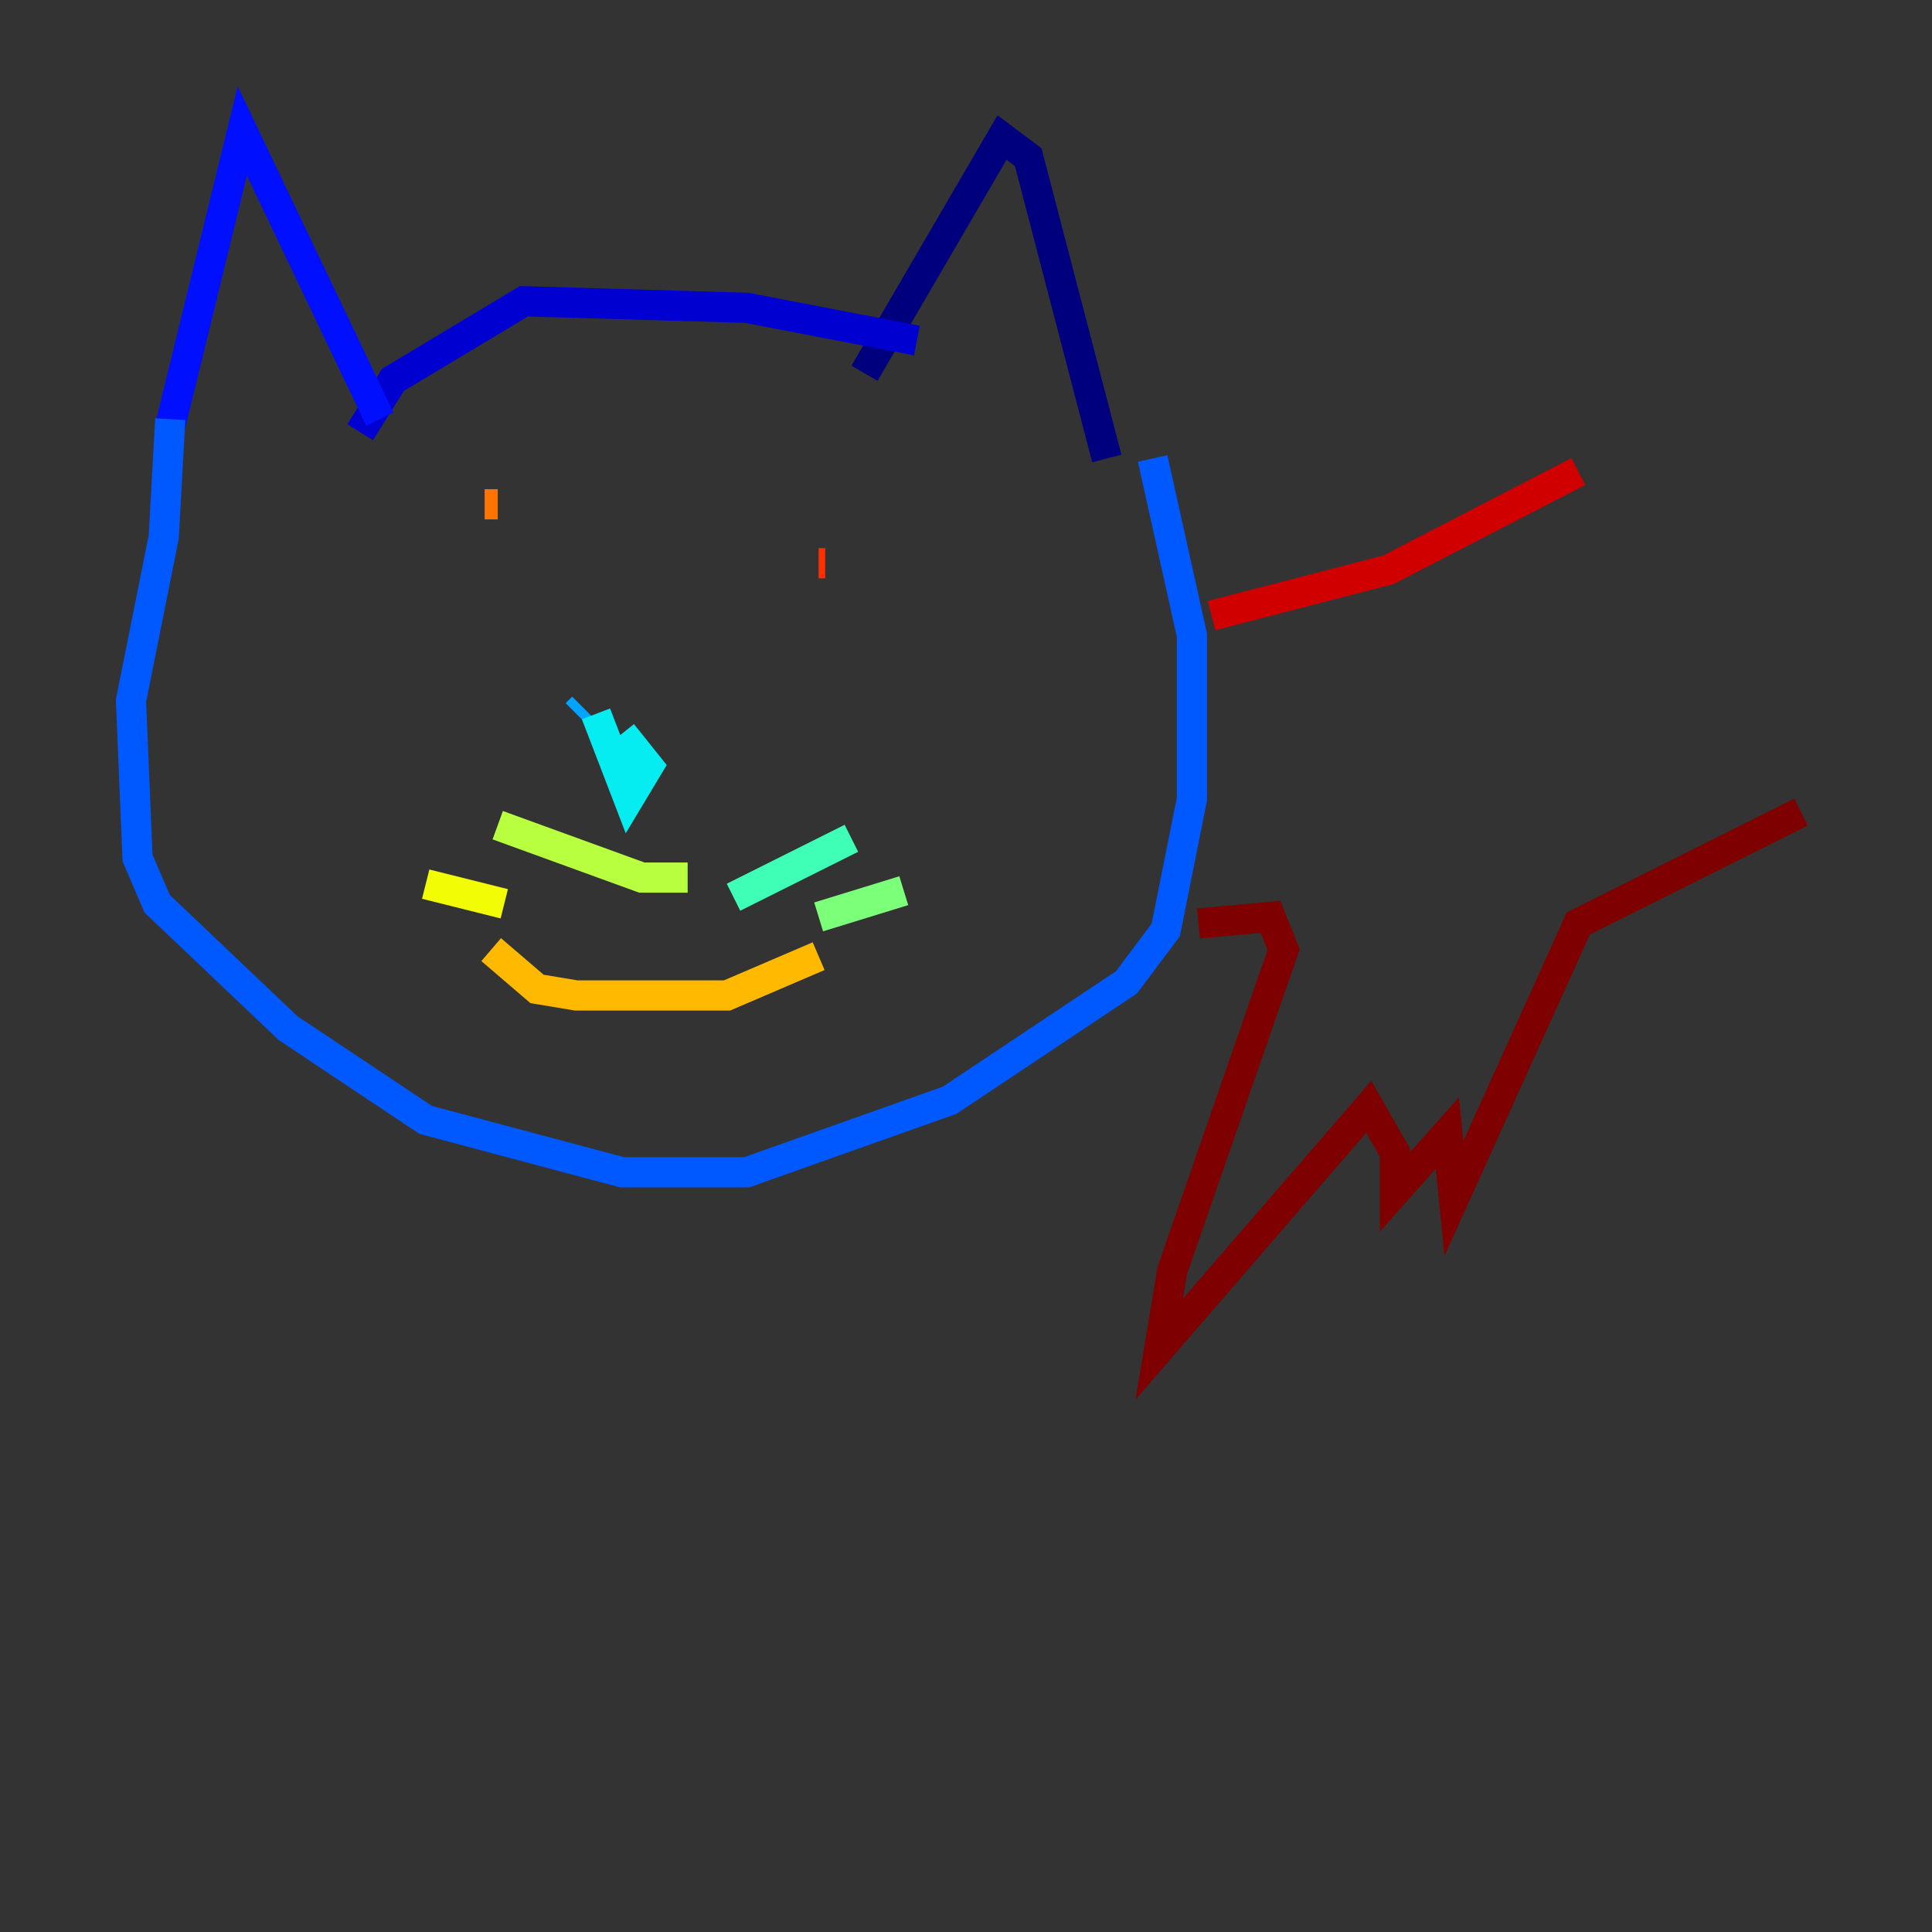 <?xml version="1.0" encoding="utf-8" ?>
<svg baseProfile="tiny" height="128" version="1.2" viewBox="0,0,128,128" width="128" xmlns="http://www.w3.org/2000/svg" xmlns:ev="http://www.w3.org/2001/xml-events" xmlns:xlink="http://www.w3.org/1999/xlink"><rect x="0" y="0" width="128" height="128" fill="#333333" stroke="none"/><defs /><polyline fill="none" points="57.275,24.732 66.386,9.112 68.122,10.414 73.329,30.373" stroke="#00007f" stroke-width="2" /><polyline fill="none" points="60.746,22.563 49.464,20.393 34.712,19.959 26.034,25.166 23.864,28.637" stroke="#0000d1" stroke-width="2" /><polyline fill="none" points="25.166,27.77 16.054,8.678 11.281,28.203" stroke="#0010ff" stroke-width="2" /><polyline fill="none" points="11.281,27.77 10.848,35.58 8.678,46.427 9.112,56.841 10.414,59.878 19.091,68.122 28.203,74.197 41.22,77.668 49.464,77.668 62.915,72.895 74.63,65.085 77.234,61.614 78.969,52.936 78.969,42.088 76.366,30.373" stroke="#0058ff" stroke-width="2" /><polyline fill="none" points="38.617,46.861 38.183,47.295" stroke="#00a4ff" stroke-width="2" /><polyline fill="none" points="39.485,47.295 41.654,52.936 42.956,50.766 41.22,48.597" stroke="#05ecf1" stroke-width="2" /><polyline fill="none" points="48.597,59.444 56.407,55.539" stroke="#3fffb7" stroke-width="2" /><polyline fill="none" points="54.237,60.746 59.878,59.01" stroke="#7cff79" stroke-width="2" /><polyline fill="none" points="45.559,58.142 42.522,58.142 32.976,54.671" stroke="#b7ff3f" stroke-width="2" /><polyline fill="none" points="33.41,59.878 28.203,58.576" stroke="#f1fc05" stroke-width="2" /><polyline fill="none" points="32.542,62.915 35.58,65.519 38.183,65.953 48.163,65.953 54.237,63.349" stroke="#ffb900" stroke-width="2" /><polyline fill="none" points="32.976,33.41 32.108,33.41" stroke="#ff7300" stroke-width="2" /><polyline fill="none" points="54.671,37.315 54.237,37.315" stroke="#ff3000" stroke-width="2" /><polyline fill="none" points="80.271,40.786 91.986,37.749 104.57,31.241" stroke="#d10000" stroke-width="2" /><polyline fill="none" points="79.403,61.18 84.176,60.746 85.044,62.915 77.668,84.176 76.8,89.383 90.685,73.329 92.42,76.366 92.42,78.969 95.891,75.064 96.325,79.403 104.57,61.18 119.322,53.803" stroke="#7f0000" stroke-width="2" /></svg>